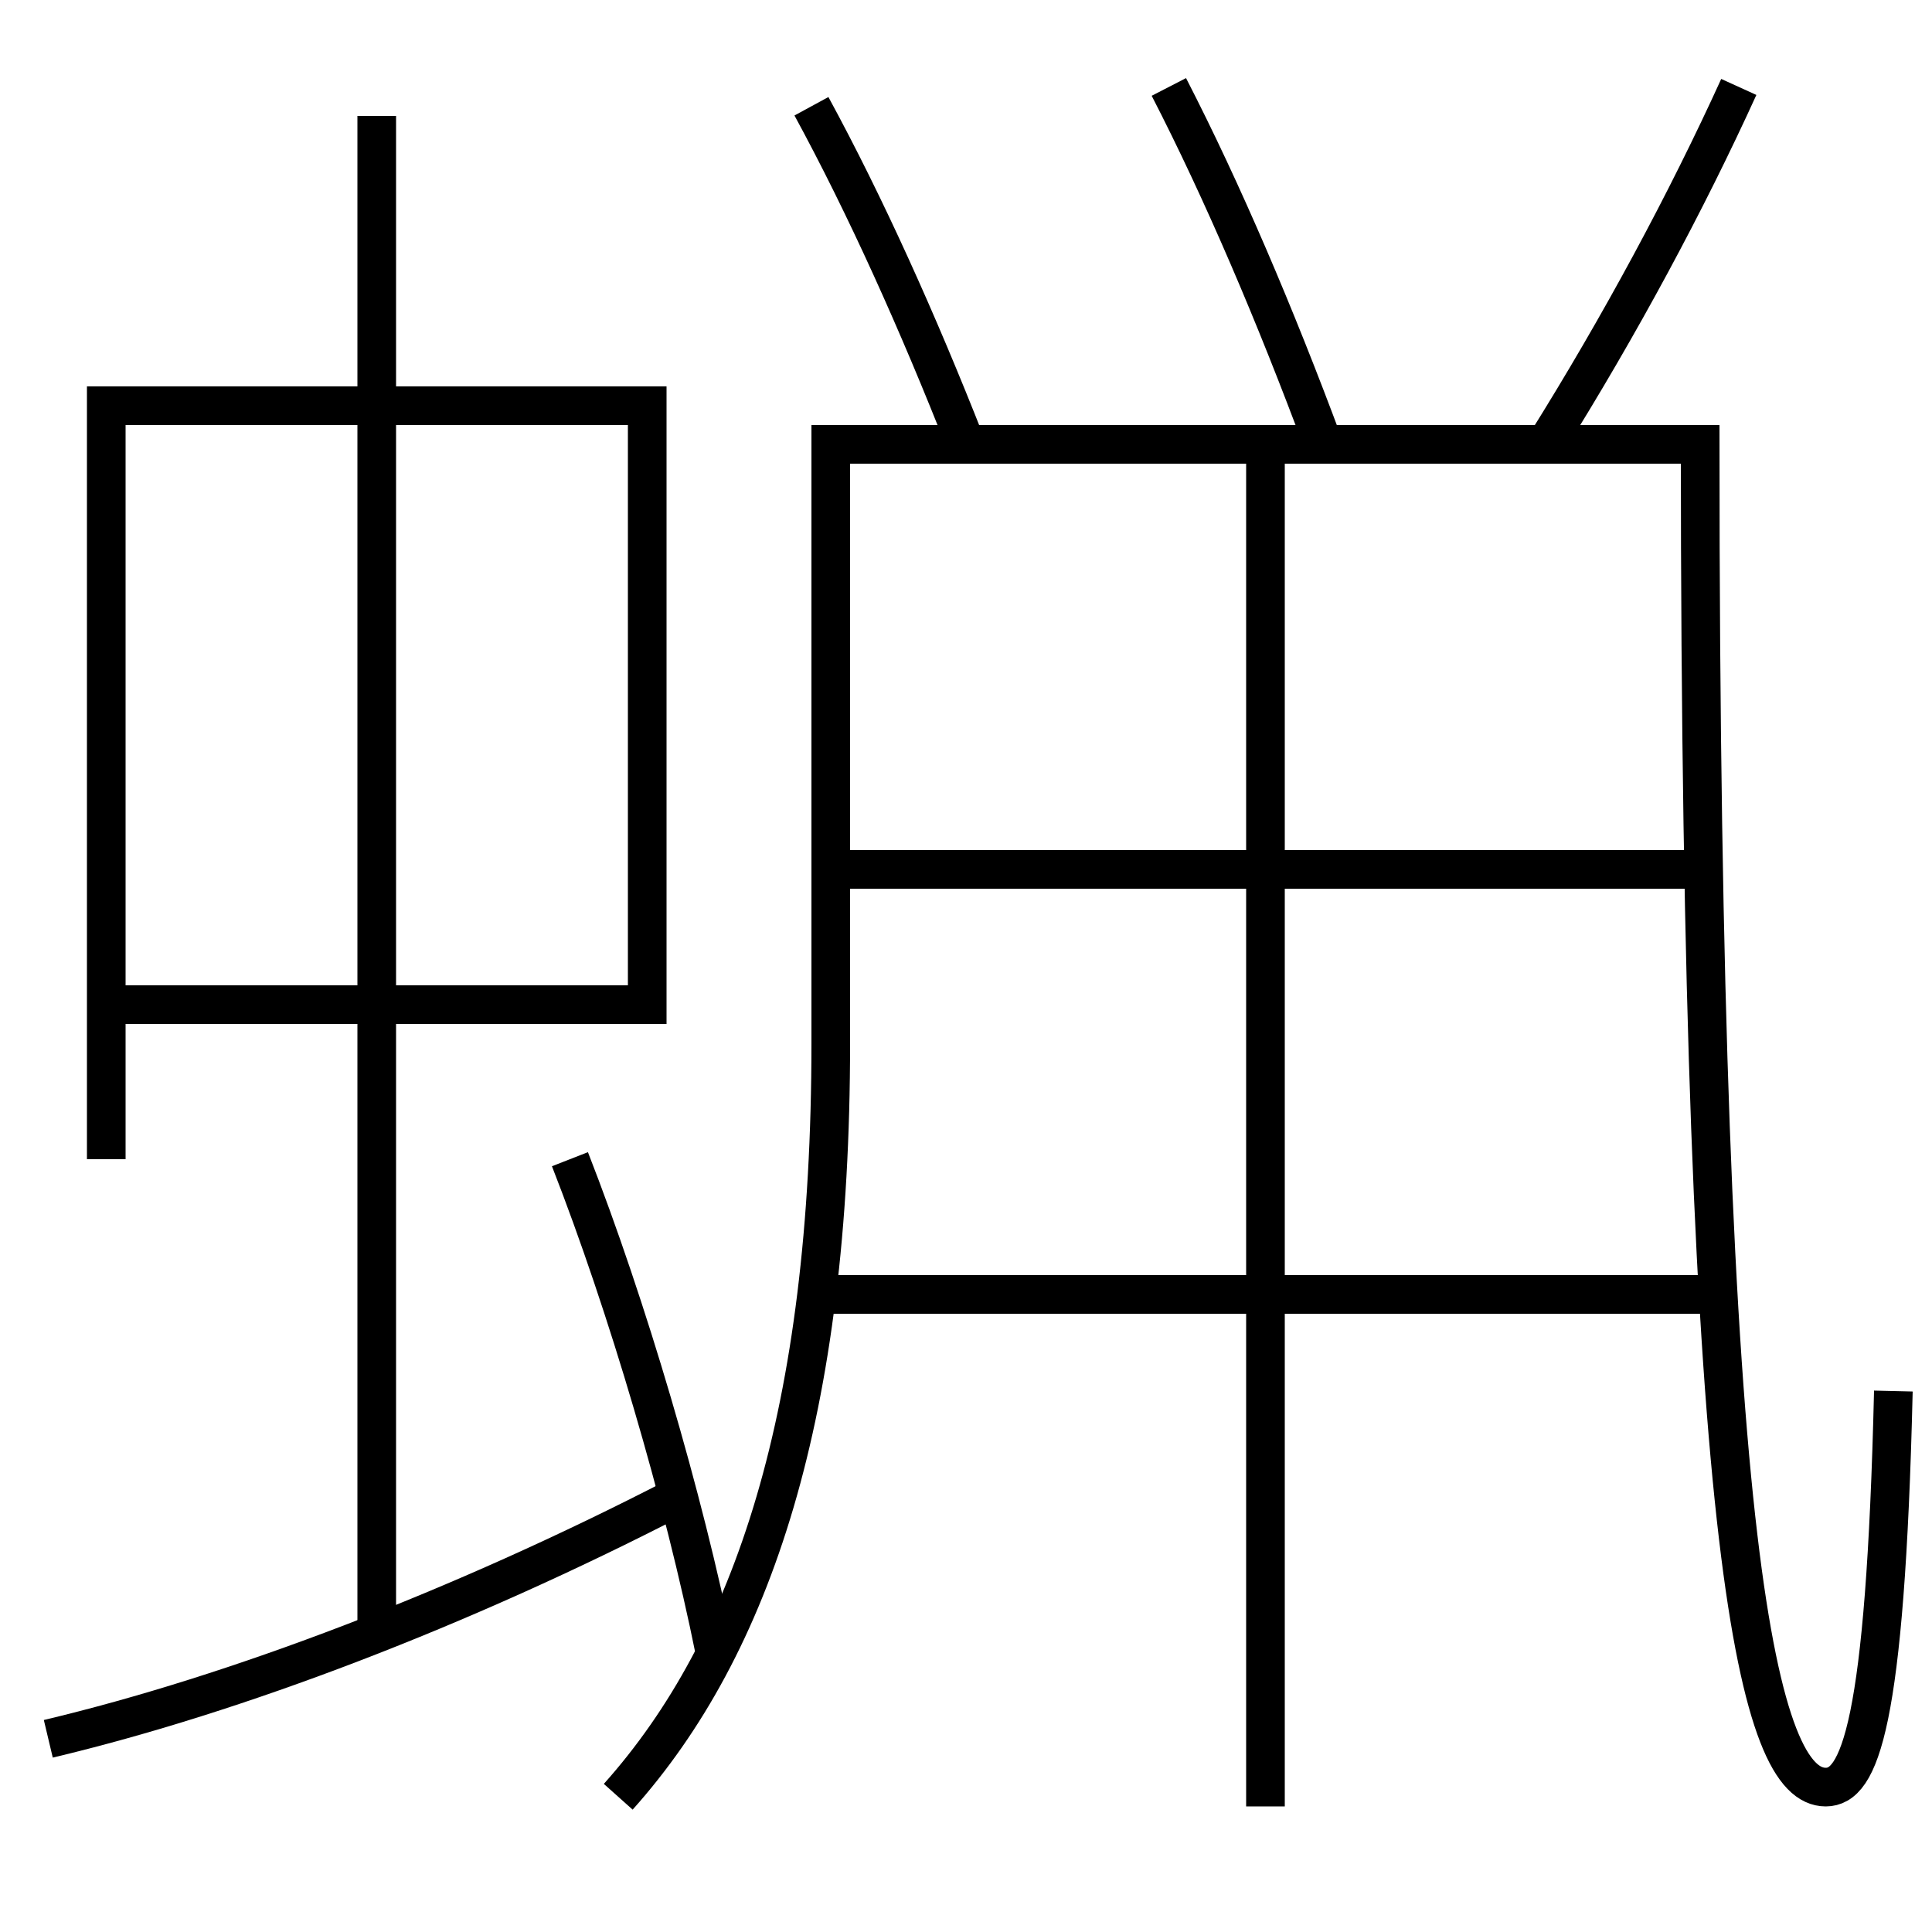 <?xml version='1.0' encoding='utf-8'?>
<svg xmlns="http://www.w3.org/2000/svg" height="100px" version="1.0" viewBox="0 0 100 100" width="100px" x="0px" y="0px">
<line fill="none" stroke="#000000" stroke-width="2" x1="43" x2="88" y1="45" y2="45" /><line fill="none" stroke="#000000" stroke-width="2" x1="42" x2="89" y1="67" y2="67" /><line fill="none" stroke="#000000" stroke-width="2" x1="65.5" x2="65.5" y1="24" y2="93.5" /><line fill="none" stroke="#000000" stroke-width="2" x1="19.5" x2="19.5" y1="84.5" y2="6" /><polyline fill="none" points="6.5,52 33.5,52 33.5,21 5.5,21 5.5,60" stroke="#000000" stroke-width="2" /><path d="M50,23 c-2.478,-6.308 -5.203,-12.36 -8,-17.5" fill="none" stroke="#000000" stroke-width="2" /><path d="M68.5,23 c-2.479,-6.667 -5.201,-13.065 -8,-18.5" fill="none" stroke="#000000" stroke-width="2" /><path d="M80,23 c3.878,-6.196 7.309,-12.591 10,-18.5" fill="none" stroke="#000000" stroke-width="2" /><path d="M37,85.5 c-1.607,-7.969 -4.53,-17.903 -7.5,-25.5" fill="none" stroke="#000000" stroke-width="2" /><path d="M2.5,90 c9.73,-2.313 21.336,-6.738 32.5,-12.5" fill="none" stroke="#000000" stroke-width="2" /><path d="M32,93 c6.979,-7.81 11,-19.89 11,-39 v-31.0 H88.0 c0,58.063 3.074,69.5 6.5,69.5 c1.739,0 3.088,-3.093 3.5,-20.5" fill="none" stroke="#000000" stroke-width="2" /></svg>